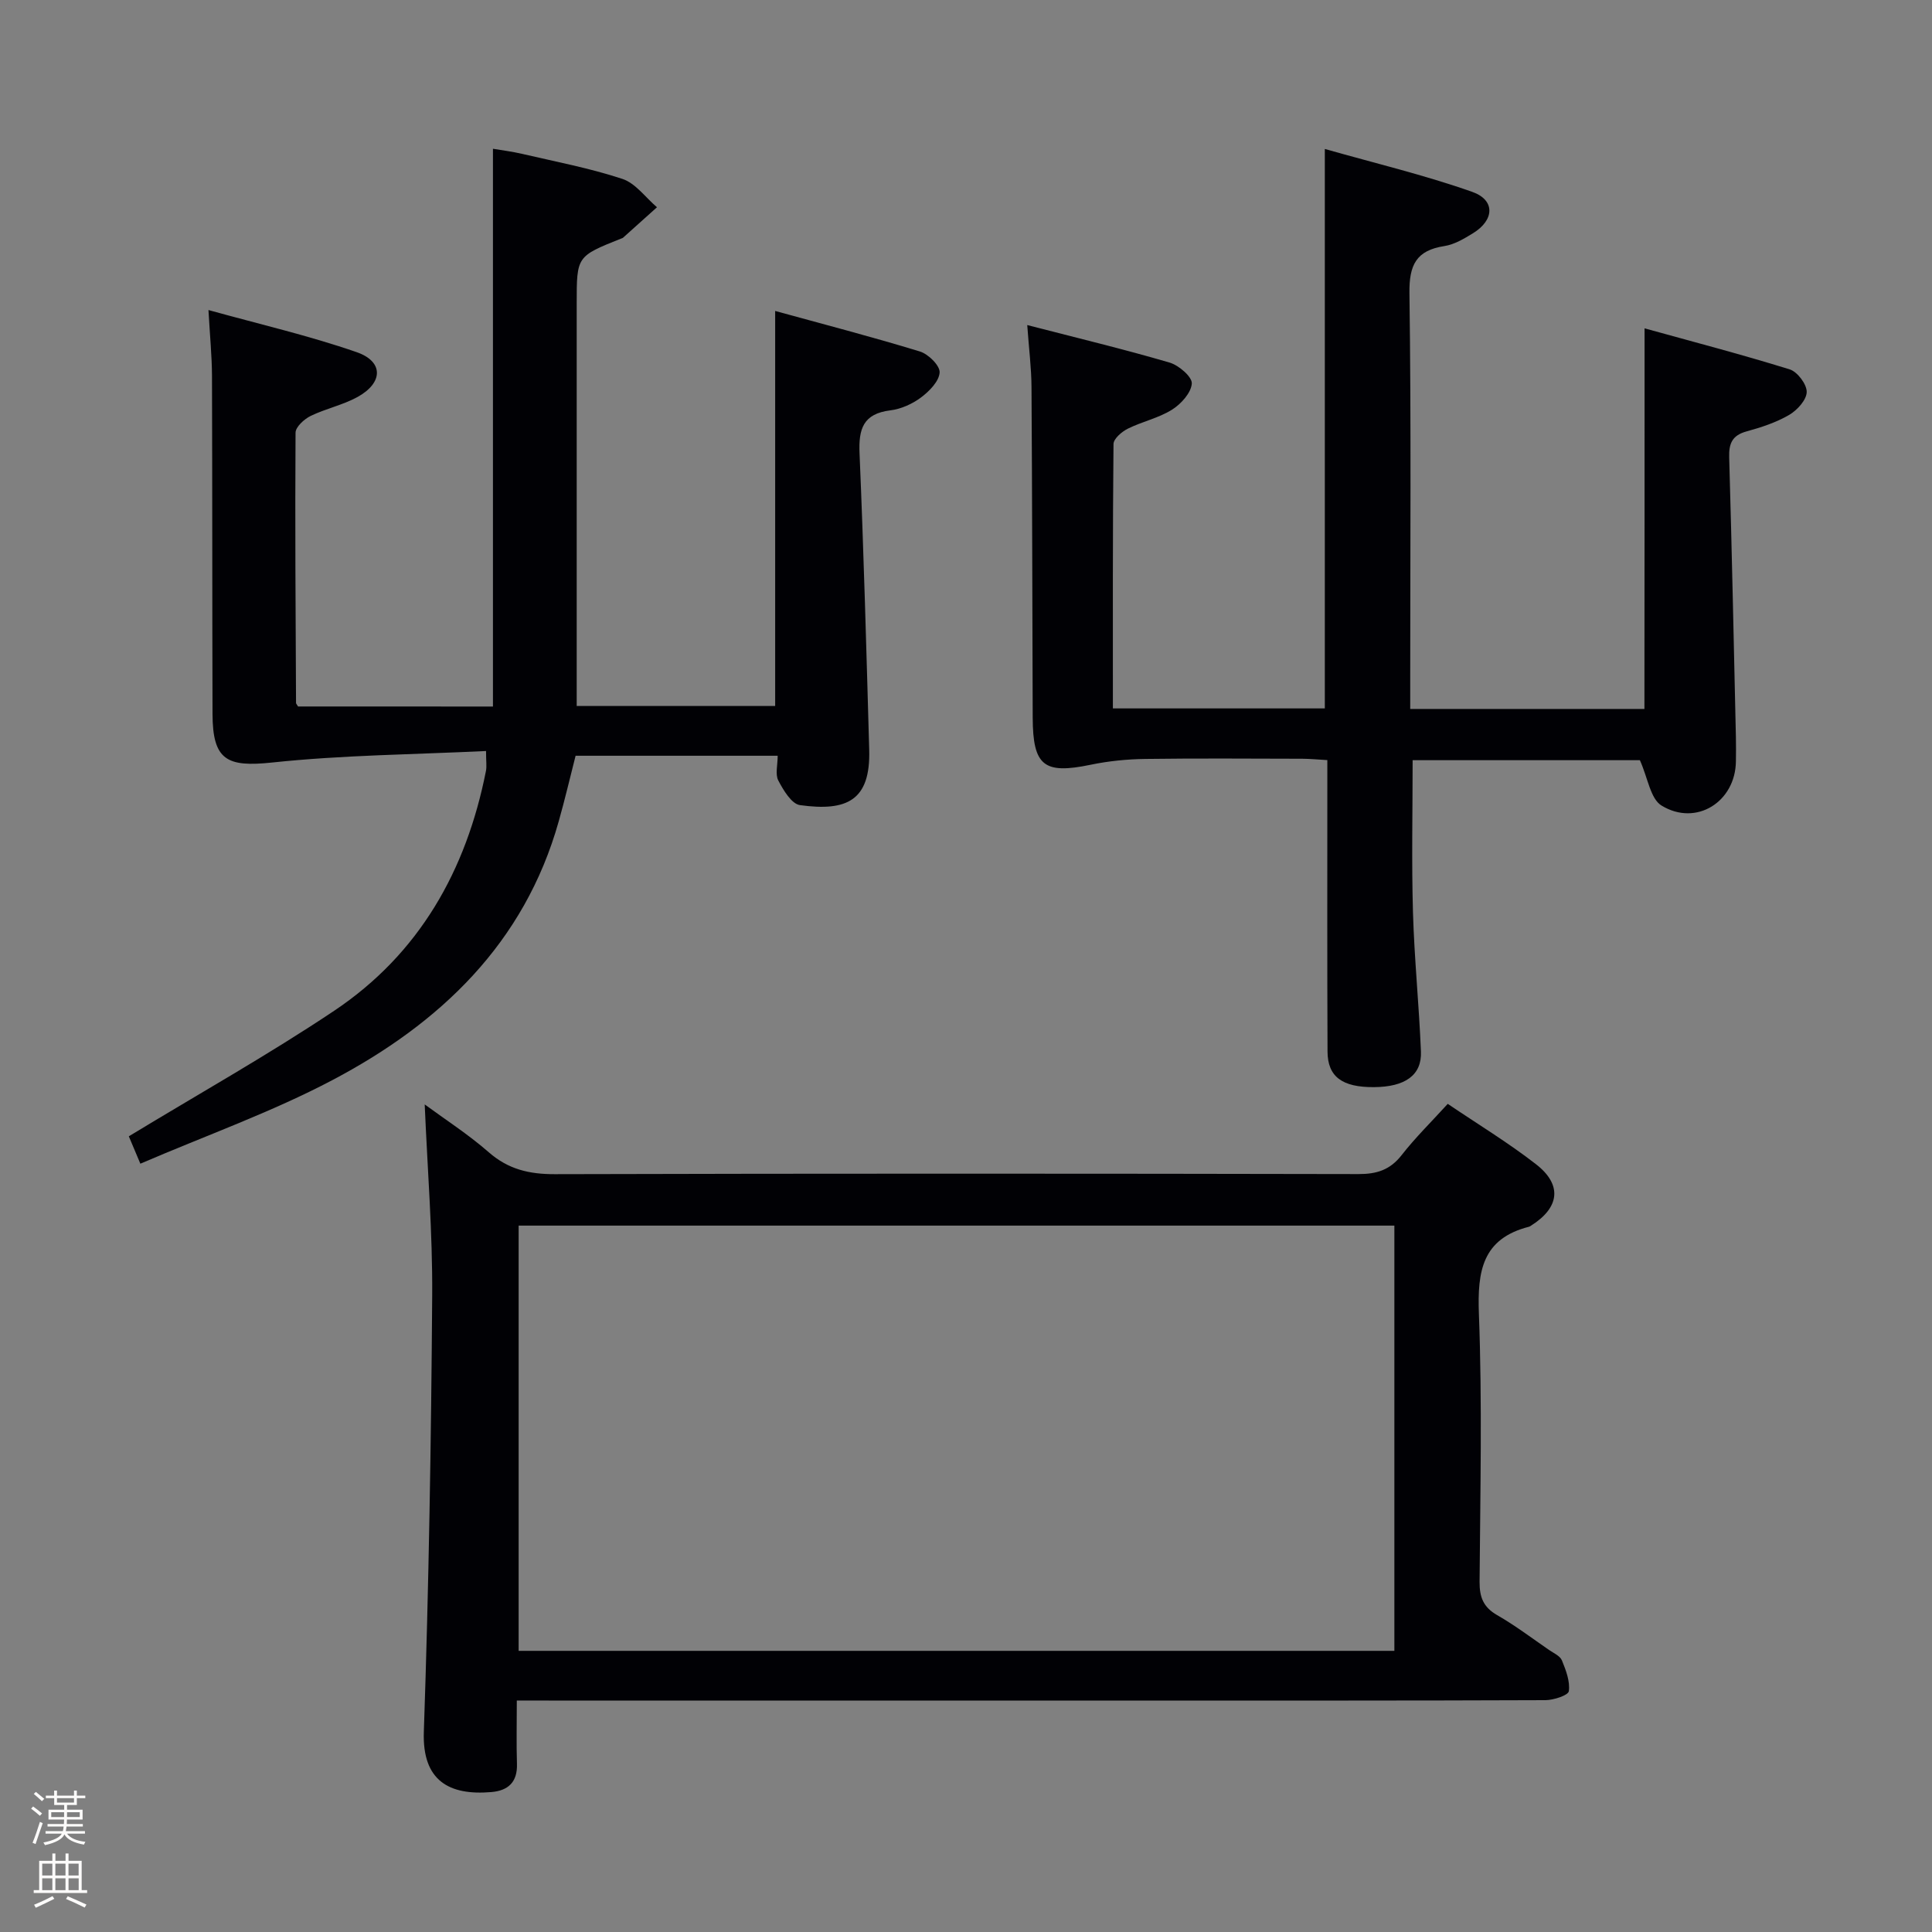 <svg enable-background="new 0 0 400 400" viewBox="0 0 400 400" xmlns="http://www.w3.org/2000/svg"><rect x="0" y="0" width="400" height="400" fill="#808080" stroke="none"/><path d="m6.44 374.46.42-.45c.65.47 1.27.95 1.85 1.44l-.45.49c-.65-.56-1.25-1.06-1.82-1.48m.93 7.33-.63-.26c.55-1.36 1.05-2.8 1.52-4.33.19.1.38.19.59.27-.46 1.29-.95 2.73-1.48 4.32m-.38-10.38.44-.42c.43.34 1.01.82 1.74 1.44l-.49.49c-.53-.51-1.09-1.01-1.69-1.51m2.5.35h1.72v-1.04h.59v1.04h3.52v-1.04h.59v1.04h1.75v.53h-1.75v1.42h-2.03v.97h3.22v2.03h-3.24c0 .35-.01.66-.03.93h3.32v.53h-3.37c-.03.27-.08.58-.15.94h3.96v.53h-3.71c.67.92 1.93 1.48 3.79 1.68-.13.24-.23.44-.29.59-2.13-.38-3.48-1.08-4.04-2.12-.43.97-1.77 1.72-4.03 2.23-.09-.19-.2-.37-.33-.55 2.1-.42 3.37-1.03 3.81-1.83h-3.36v-.53h3.58c.08-.29.13-.61.16-.94h-3.33v-.53h3.39c.02-.27.04-.58.04-.93h-3.23v-2.03h3.25v-.97h-2.07v-1.42h-1.73zm1.12 3.44v1h2.65c.01-.3.02-.44.01-.4v-.25-.35zm1.19-2h3.52v-.91h-3.52zm4.71 2h-2.63v.59c0 .15-.01.28-.01.4h2.64z" fill="#fcfbfa"/><path d="m13.56 383.74h.63v1.52h2.72v6.07h1.13v.6h-11.06v-.6h1.13v-6.07h2.73v-1.52h.63v1.52h2.1v-1.52zm-2.69 8.83.38.56c-1.24.63-2.53 1.25-3.85 1.85-.1-.21-.21-.42-.34-.63 1.36-.55 2.63-1.15 3.81-1.78m-2.13-4.27h2.1v-2.45h-2.1zm0 3.04h2.1v-2.46h-2.1zm2.72-3.04h2.1v-2.45h-2.1zm0 3.04h2.1v-2.46h-2.1zm6.07 3.6c-1.41-.71-2.7-1.3-3.86-1.78l.35-.56c1.45.62 2.75 1.19 3.88 1.72zm-1.25-9.09h-2.1v2.45h2.1zm-2.09 5.49h2.1v-2.46h-2.1z" fill="#fcfbfa"/><g fill="#010105"><path d="m107 352.07c0 4.83-.1 8.98.03 13.12.12 3.78-1.81 5.54-5.31 5.84-8.71.74-14.32-2.33-13.97-12.47 1.03-30.09 1.52-60.21 1.73-90.32.09-13.06-.98-26.13-1.55-39.58 4.24 3.12 9.03 6.2 13.27 9.91 4.05 3.54 8.38 4.54 13.64 4.53 55.47-.15 110.93-.13 166.4-.02 3.79.01 6.55-.85 8.95-3.92 2.84-3.64 6.17-6.9 9.55-10.62 6.25 4.23 12.52 8.03 18.27 12.5 5.5 4.27 4.89 8.98-1 12.7-.14.09-.28.2-.44.24-9.68 2.47-10.71 9.19-10.38 18.04.7 18.46.28 36.97.14 55.46-.02 3.18.76 5.26 3.63 6.91 3.74 2.14 7.2 4.77 10.76 7.22.95.65 2.28 1.23 2.66 2.16.83 2.03 1.71 4.34 1.43 6.37-.12.86-3.14 1.85-4.85 1.86-27.98.11-55.96.08-83.95.08-40.81 0-81.62 0-122.42 0-1.97-.01-3.94-.01-6.59-.01zm181.69-10.28c0-29.53 0-58.61 0-88.04-60.53 0-120.9 0-181.31 0v88.04z"/><path d="m102.06 146.28c0-38.63 0-76.74 0-115.48 1.74.3 3.93.56 6.06 1.06 6.94 1.62 13.99 2.95 20.74 5.18 2.74.91 4.79 3.85 7.16 5.87-2.34 2.11-4.68 4.21-7.03 6.31-.12.1-.3.13-.46.2-9.13 3.65-9.13 3.65-9.13 13.36v77 6.38h41.09c0-26.95 0-53.83 0-81.78 10.06 2.77 20.07 5.36 29.96 8.39 1.75.53 4.17 2.92 4.09 4.34-.1 1.82-2.13 3.89-3.84 5.17-1.8 1.35-4.15 2.41-6.37 2.68-5.62.7-6.59 3.83-6.37 8.91.87 20.45 1.42 40.91 2 61.36.3 10.55-4.65 12.8-14.34 11.46-1.73-.24-3.43-3.09-4.48-5.09-.67-1.28-.13-3.21-.13-5.13-14.03 0-27.64 0-41.84 0-1.12 4.38-2.2 9.01-3.49 13.57-7.11 25.3-24.59 41.85-46.89 53.6-12.56 6.62-26.08 11.42-39.73 17.29-1.2-2.84-2.05-4.86-2.39-5.67 14.56-8.84 28.89-16.88 42.5-25.98 17.63-11.79 27.37-29.05 31.44-49.66.19-.94.02-1.95.02-4.13-14.87.72-29.65.83-44.28 2.38-9.35.99-12.33-.45-12.35-10.08-.07-23.33-.03-46.66-.11-70-.02-4.11-.43-8.22-.73-13.6 10.54 2.93 20.8 5.29 30.68 8.72 5.63 1.95 5.51 6.36.15 9.3-3.03 1.66-6.56 2.39-9.68 3.91-1.33.65-3.11 2.27-3.12 3.46-.12 18.66.01 37.31.1 55.97 0 .13.15.27.42.72 13.25.01 26.67.01 40.35.01z"/><path d="m340.49 67.98c10.18 2.82 20.19 5.43 30.06 8.5 1.59.5 3.54 3.09 3.51 4.68-.03 1.64-1.97 3.77-3.63 4.74-2.69 1.57-5.77 2.58-8.8 3.41-2.97.81-3.71 2.47-3.62 5.39.56 19.3.95 38.6 1.39 57.9.04 1.67.02 3.33 0 5-.07 8.39-8.2 13.58-15.4 9.18-2.3-1.4-2.82-5.7-4.48-9.39-14.87 0-30.93 0-47.05 0 0 10.61-.23 21.06.07 31.49.28 9.62 1.26 19.22 1.65 28.84.2 4.89-3.28 7.32-9.73 7.36-6.56.04-9.59-2.14-9.61-7.38-.08-18.16-.04-36.32-.04-54.48 0-1.8 0-3.61 0-5.85-1.97-.11-3.57-.27-5.17-.28-10.83-.02-21.66-.11-32.49.04-3.79.05-7.63.43-11.33 1.2-9.68 2.01-11.97.28-12.01-9.75-.08-22.82-.1-45.64-.25-68.47-.02-3.93-.53-7.86-.88-12.81 10.37 2.68 19.99 4.99 29.48 7.77 1.9.56 4.69 2.96 4.59 4.34-.14 1.94-2.25 4.26-4.13 5.43-2.77 1.73-6.16 2.44-9.11 3.91-1.25.62-2.96 2.08-2.97 3.18-.18 18.13-.13 36.26-.13 54.74h43.88c0-38.1 0-76.27 0-115.83 10.36 2.95 20.62 5.39 30.51 8.88 4.83 1.7 4.61 5.86.15 8.58-1.83 1.12-3.83 2.32-5.88 2.64-5.86.9-7.34 3.91-7.26 9.78.37 26.82.16 53.64.16 80.47v5.59h48.49c.03-25.88.03-51.72.03-78.8z"/></g></svg>